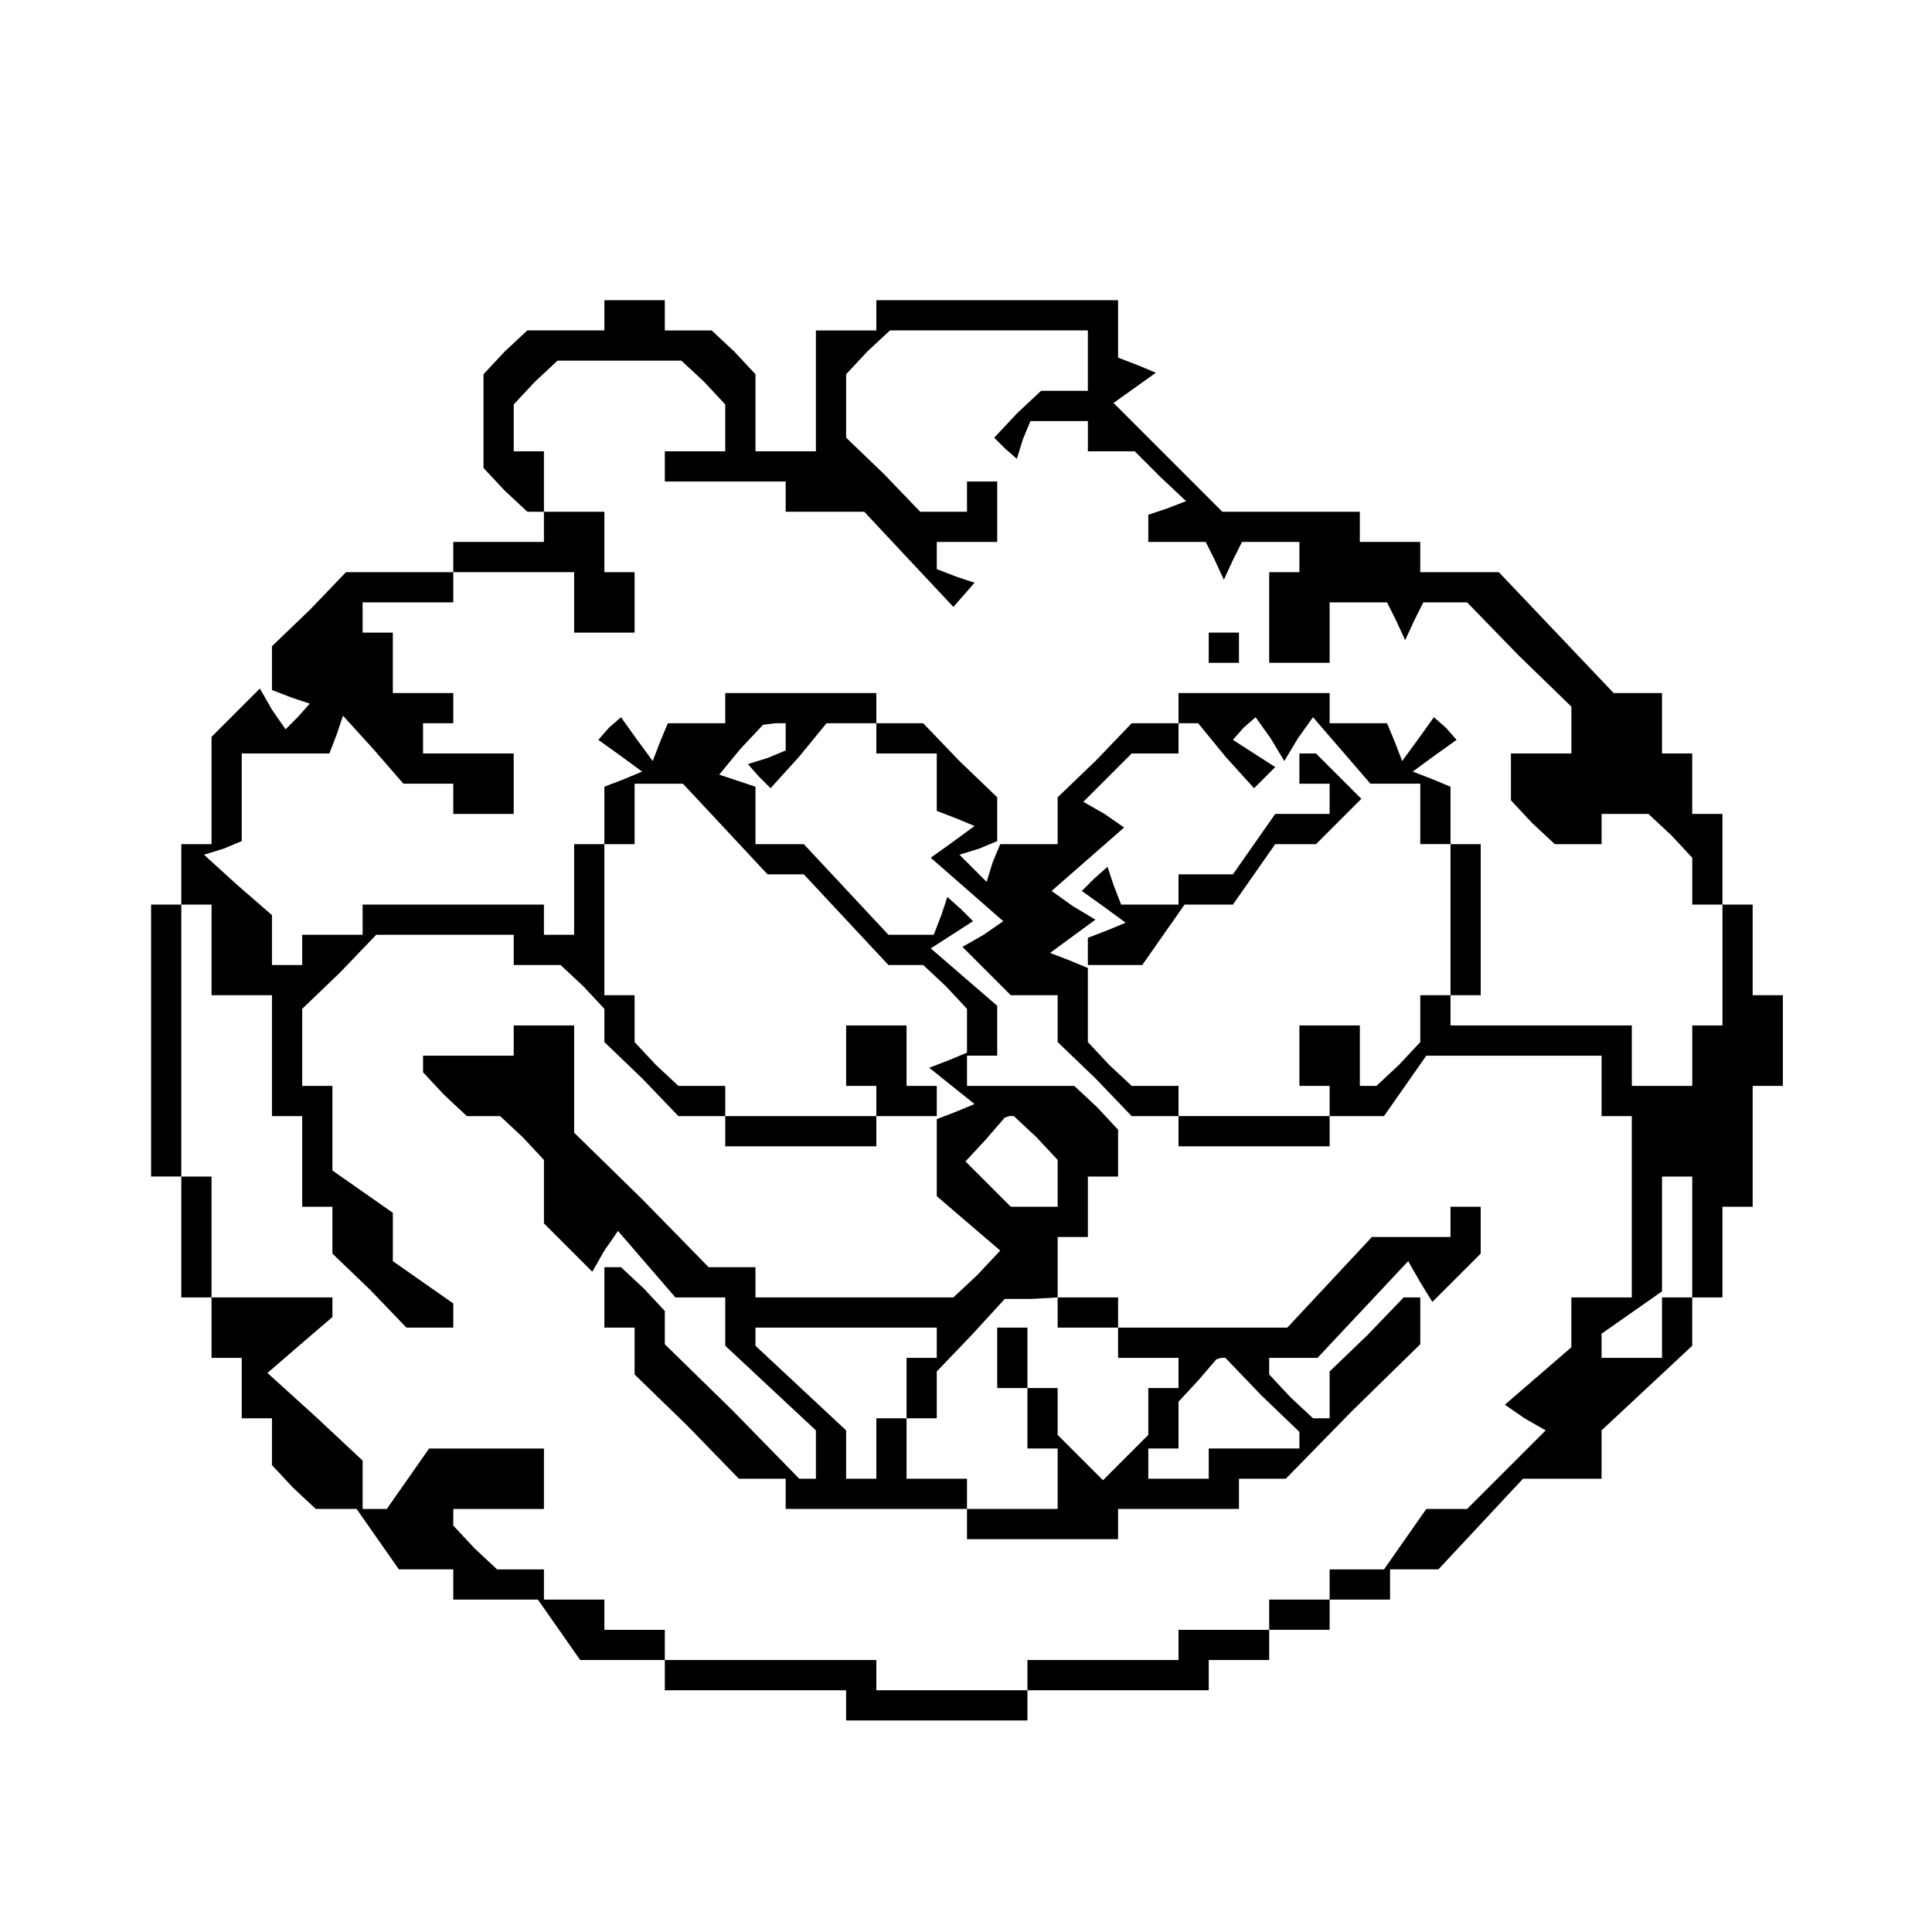 <?xml version="1.0" standalone="no"?>
<!DOCTYPE svg PUBLIC "-//W3C//DTD SVG 20010904//EN"
 "http://www.w3.org/TR/2001/REC-SVG-20010904/DTD/svg10.dtd">
<svg version="1.0" xmlns="http://www.w3.org/2000/svg"
 width="468pt" height="468pt" viewBox="0 0 468 468"
 preserveAspectRatio="xMidYMid meet">
<g transform="translate(0,468) scale(0.366,-0.366)"
fill="#000000" stroke="none">
<path d="M400 1070 l0 -10 -26 0 -25 0 -15 -14 -14 -15 0 -31 0 -31 14 -15 15
-14 5 0 6 0 0 20 0 20 -10 0 -10 0 0 16 0 15 14 15 15 14 41 0 41 0 15 -14 14
-15 0 -15 0 -16 -20 0 -20 0 0 -10 0 -10 40 0 40 0 0 -10 0 -10 26 0 26 0 29
-31 30 -32 7 8 7 8 -12 4 -13 5 0 9 0 9 20 0 20 0 0 20 0 20 -10 0 -10 0 0
-10 0 -10 -15 0 -16 0 -24 25 -25 24 0 21 0 21 14 15 15 14 65 0 66 0 0 -20 0
-20 -16 0 -15 0 -16 -15 -15 -16 7 -7 8 -7 4 13 5 12 19 0 19 0 0 -10 0 -10
16 0 15 0 17 -17 17 -16 -13 -5 -12 -4 0 -9 0 -9 19 0 19 0 6 -12 6 -13 6 13
6 12 19 0 19 0 0 -10 0 -10 -10 0 -10 0 0 -30 0 -30 20 0 20 0 0 20 0 20 19 0
19 0 6 -12 6 -13 6 13 6 12 14 0 15 0 34 -35 35 -34 0 -16 0 -15 -20 0 -20 0
0 -16 0 -15 14 -15 15 -14 15 0 16 0 0 10 0 10 16 0 15 0 15 -14 14 -15 0 -15
0 -16 10 0 10 0 0 -40 0 -40 -10 0 -10 0 0 -20 0 -20 -20 0 -20 0 0 20 0 20
-60 0 -60 0 0 10 0 10 10 0 10 0 0 50 0 50 -10 0 -10 0 0 19 0 19 -12 5 -13 5
15 11 14 10 -7 8 -8 7 -10 -14 -11 -15 -5 13 -5 12 -19 0 -19 0 0 10 0 10 -50
0 -50 0 0 -10 0 -10 -15 0 -16 0 -24 -25 -25 -24 0 -16 0 -15 -19 0 -19 0 -5
-12 -4 -13 -9 9 -9 9 13 4 12 5 0 14 0 15 -25 24 -24 25 -16 0 -15 0 0 10 0
10 -50 0 -50 0 0 -10 0 -10 -19 0 -19 0 -5 -12 -5 -13 -11 15 -10 14 -8 -7 -7
-8 14 -10 15 -11 -12 -5 -13 -5 0 -19 0 -19 -10 0 -10 0 0 -30 0 -30 -10 0
-10 0 0 10 0 10 -60 0 -60 0 0 -10 0 -10 -20 0 -20 0 0 -10 0 -10 -10 0 -10 0
0 16 0 17 -23 20 -22 20 13 4 12 5 0 29 0 29 29 0 29 0 5 13 4 12 20 -22 20
-23 17 0 16 0 0 -10 0 -10 20 0 20 0 0 20 0 20 -30 0 -30 0 0 10 0 10 10 0 10
0 0 10 0 10 -20 0 -20 0 0 20 0 20 -10 0 -10 0 0 10 0 10 30 0 30 0 0 10 0 10
40 0 40 0 0 -20 0 -20 20 0 20 0 0 20 0 20 -10 0 -10 0 0 20 0 20 -20 0 -20 0
0 -10 0 -10 -30 0 -30 0 0 -10 0 -10 -35 0 -36 0 -24 -25 -25 -24 0 -15 0 -14
13 -5 12 -4 -8 -9 -8 -8 -9 13 -8 14 -16 -16 -16 -16 0 -35 0 -36 -10 0 -10 0
0 -20 0 -20 -10 0 -10 0 0 -90 0 -90 10 0 10 0 0 -40 0 -40 10 0 10 0 0 -20 0
-20 10 0 10 0 0 -20 0 -20 10 0 10 0 0 -16 0 -15 14 -15 15 -14 13 0 14 0 14
-20 14 -20 18 0 18 0 0 -10 0 -10 28 0 28 0 14 -20 14 -20 28 0 28 0 0 -10 0
-10 60 0 60 0 0 -10 0 -10 60 0 60 0 0 10 0 10 60 0 60 0 0 10 0 10 20 0 20 0
0 10 0 10 20 0 20 0 0 10 0 10 20 0 20 0 0 10 0 10 16 0 16 0 28 30 28 30 26
0 26 0 0 16 0 16 30 28 30 28 0 16 0 16 10 0 10 0 0 30 0 30 10 0 10 0 0 40 0
40 10 0 10 0 0 30 0 30 -10 0 -10 0 0 30 0 30 -10 0 -10 0 0 30 0 30 -10 0
-10 0 0 20 0 20 -10 0 -10 0 0 20 0 20 -16 0 -16 0 -38 40 -38 40 -26 0 -26 0
0 10 0 10 -20 0 -20 0 0 10 0 10 -45 0 -46 0 -36 36 -36 36 14 10 14 10 -12 5
-13 5 0 19 0 19 -80 0 -80 0 0 -10 0 -10 -20 0 -20 0 0 -40 0 -40 -20 0 -20 0
0 26 0 25 -14 15 -15 14 -15 0 -16 0 0 10 0 10 -20 0 -20 0 0 -10z m120 -279
l0 -9 -12 -5 -13 -4 7 -8 8 -8 19 21 18 22 17 0 16 0 0 -10 0 -10 20 0 20 0 0
-19 0 -19 13 -5 12 -5 -15 -11 -14 -10 24 -21 24 -21 -13 -9 -14 -8 16 -16 16
-16 15 0 16 0 0 -15 0 -16 25 -24 24 -25 16 0 15 0 0 -10 0 -10 50 0 50 0 0
10 0 10 18 0 18 0 14 20 14 20 58 0 58 0 0 -20 0 -20 10 0 10 0 0 -60 0 -60
-20 0 -20 0 0 -16 0 -17 -22 -19 -22 -19 13 -9 14 -8 -26 -26 -26 -26 -13 0
-14 0 -14 -20 -14 -20 -18 0 -18 0 0 -10 0 -10 -20 0 -20 0 0 -10 0 -10 -30 0
-30 0 0 -10 0 -10 -50 0 -50 0 0 -10 0 -10 -50 0 -50 0 0 10 0 10 -70 0 -70 0
0 10 0 10 -20 0 -20 0 0 10 0 10 -20 0 -20 0 0 10 0 10 -16 0 -15 0 -15 14
-14 15 0 5 0 6 30 0 30 0 0 20 0 20 -38 0 -38 0 -14 -20 -14 -20 -8 0 -8 0 0
16 0 16 -31 29 -32 29 22 19 21 18 0 7 0 6 -40 0 -40 0 0 40 0 40 -10 0 -10 0
0 90 0 90 10 0 10 0 0 -30 0 -30 20 0 20 0 0 -40 0 -40 10 0 10 0 0 -30 0 -30
10 0 10 0 0 -15 0 -16 25 -24 24 -25 16 0 15 0 0 8 0 8 -20 14 -20 14 0 16 0
16 -20 14 -20 14 0 28 0 28 -10 0 -10 0 0 25 0 26 25 24 24 25 46 0 45 0 0
-10 0 -10 16 0 15 0 15 -14 14 -15 0 -11 0 -11 25 -24 24 -25 16 0 15 0 0 -10
0 -10 50 0 50 0 0 10 0 10 20 0 20 0 0 10 0 10 -10 0 -10 0 0 20 0 20 -20 0
-20 0 0 -20 0 -20 10 0 10 0 0 -10 0 -10 -50 0 -50 0 0 10 0 10 -16 0 -15 0
-15 14 -14 15 0 15 0 16 -10 0 -10 0 0 50 0 50 10 0 10 0 0 20 0 20 16 0 16 0
28 -30 28 -30 12 0 12 0 28 -30 28 -30 12 0 11 0 15 -14 14 -15 0 -14 0 -15
-12 -5 -13 -5 15 -12 15 -12 -12 -5 -13 -5 0 -25 0 -26 21 -18 21 -18 -15 -16
-16 -15 -65 0 -66 0 0 10 0 10 -15 0 -16 0 -44 45 -45 44 0 36 0 35 -20 0 -20
0 0 -10 0 -10 -30 0 -30 0 0 -6 0 -5 14 -15 15 -14 11 0 11 0 15 -14 14 -15 0
-21 0 -21 16 -16 16 -16 8 14 9 13 19 -22 19 -22 17 0 16 0 0 -16 0 -16 30
-28 30 -28 0 -16 0 -16 -5 0 -6 0 -44 45 -45 44 0 11 0 11 -14 15 -15 14 -5 0
-6 0 0 -20 0 -20 10 0 10 0 0 -15 0 -16 35 -34 34 -35 16 0 15 0 0 -10 0 -10
60 0 60 0 0 -10 0 -10 50 0 50 0 0 10 0 10 40 0 40 0 0 10 0 10 15 0 16 0 44
45 45 44 0 16 0 15 -5 0 -6 0 -24 -25 -25 -24 0 -16 0 -15 -6 0 -5 0 -15 14
-14 15 0 5 0 6 16 0 16 0 30 32 30 32 8 -14 8 -13 16 16 16 16 0 15 0 16 -10
0 -10 0 0 -10 0 -10 -26 0 -26 0 -28 -30 -28 -30 -56 0 -56 0 0 10 0 10 -20 0
-20 0 0 20 0 20 10 0 10 0 0 20 0 20 10 0 10 0 0 16 0 15 -14 15 -15 14 -35 0
-36 0 0 10 0 10 10 0 10 0 0 16 0 17 -22 19 -22 19 14 9 14 9 -8 8 -9 8 -4
-12 -5 -13 -15 0 -15 0 -28 30 -28 30 -16 0 -16 0 0 19 0 19 -12 4 -12 4 14
17 15 16 8 1 7 0 0 -9z m291 -13 l19 -21 7 7 7 7 -14 9 -14 9 7 8 8 7 10 -14
9 -15 9 15 10 14 19 -22 19 -22 17 0 16 0 0 -20 0 -20 10 0 10 0 0 -50 0 -50
-10 0 -10 0 0 -16 0 -15 -14 -15 -15 -14 -5 0 -6 0 0 20 0 20 -20 0 -20 0 0
-20 0 -20 10 0 10 0 0 -10 0 -10 -50 0 -50 0 0 10 0 10 -16 0 -15 0 -15 14
-14 15 0 24 0 25 -12 5 -13 5 15 11 15 11 -15 9 -14 10 24 21 24 21 -13 9 -14
8 16 16 16 16 15 0 16 0 0 10 0 10 6 0 7 0 18 -22z m-125 -252 l14 -15 0 -15
0 -16 -16 0 -15 0 -15 15 -15 15 13 14 13 15 3 1 3 0 15 -14z m434 -66 l0 -40
-10 0 -10 0 0 -20 0 -20 -20 0 -20 0 0 8 0 8 20 14 20 14 0 38 0 38 10 0 10 0
0 -40z m-420 -50 l0 -10 20 0 20 0 0 -10 0 -10 20 0 20 0 0 -10 0 -10 -10 0
-10 0 0 -16 0 -15 -15 -15 -15 -15 -15 15 -15 15 0 15 0 16 -10 0 -10 0 0 20
0 20 -10 0 -10 0 0 -20 0 -20 10 0 10 0 0 -20 0 -20 10 0 10 0 0 -20 0 -20
-30 0 -30 0 0 10 0 10 -20 0 -20 0 0 20 0 20 10 0 10 0 0 15 0 16 23 24 22 24
18 0 17 1 0 -10z m-80 -20 l0 -10 -10 0 -10 0 0 -20 0 -20 -10 0 -10 0 0 -20
0 -20 -10 0 -10 0 0 16 0 16 -30 28 -30 28 0 6 0 6 60 0 60 0 0 -10z m215 -35
l25 -24 0 -6 0 -5 -30 0 -30 0 0 -10 0 -10 -20 0 -20 0 0 10 0 10 10 0 10 0 0
15 0 16 13 14 12 14 3 1 3 0 24 -25z"/>
<path d="M860 770 l0 -10 10 0 10 0 0 -10 0 -10 -18 0 -18 0 -14 -20 -14 -20
-18 0 -18 0 0 -10 0 -10 -19 0 -19 0 -5 13 -4 12 -9 -8 -8 -8 14 -10 15 -11
-12 -5 -13 -5 0 -9 0 -9 18 0 18 0 14 20 14 20 16 0 16 0 14 20 14 20 14 0 13
0 15 15 15 15 -15 15 -15 15 -5 0 -6 0 0 -10z"/>
<path d="M800 850 l0 -10 10 0 10 0 0 10 0 10 -10 0 -10 0 0 -10z"/>
</g>
</svg>
